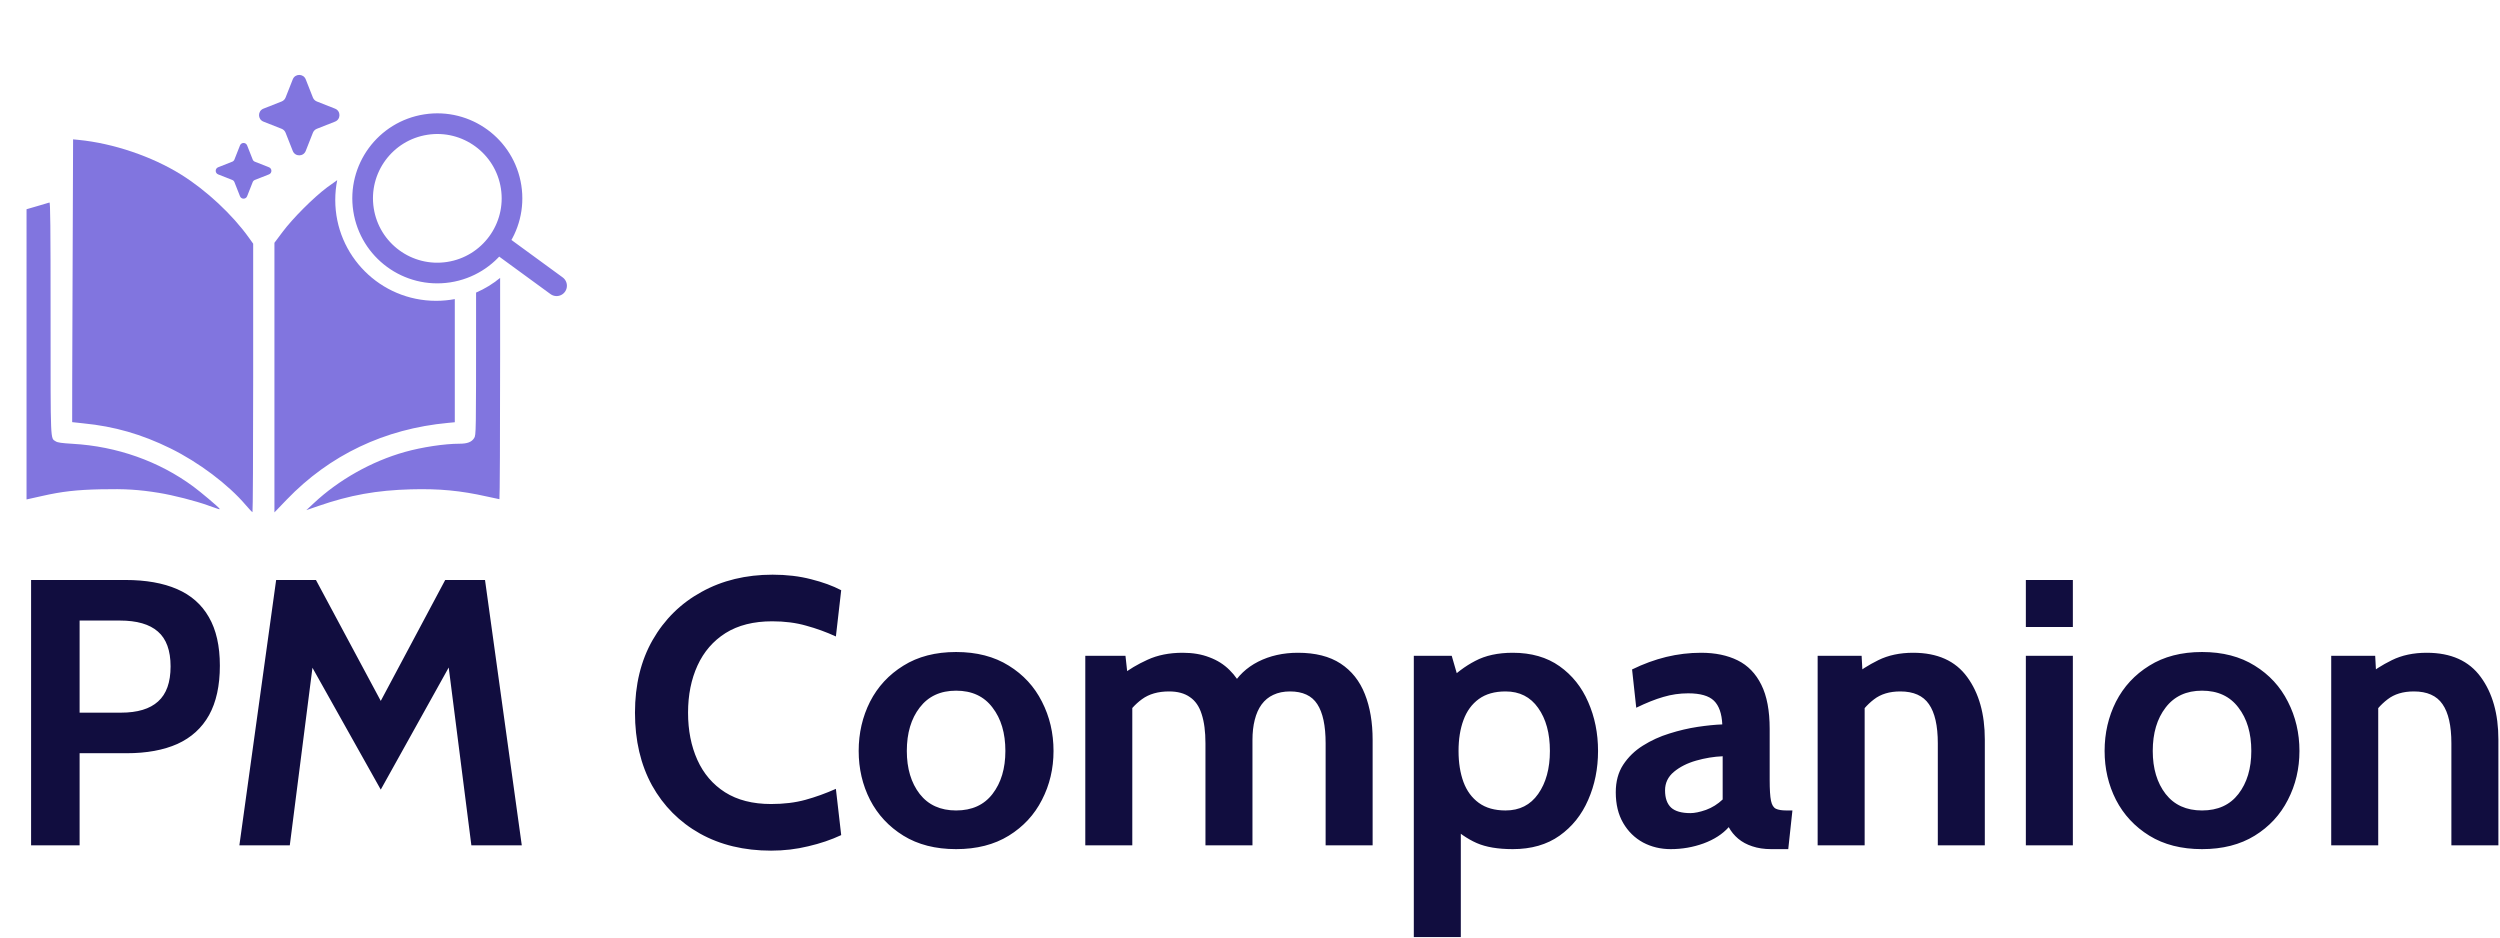 <svg width="1319" height="495" viewBox="0 0 1319 495" fill="none" xmlns="http://www.w3.org/2000/svg">
<path d="M16.4 446V306H66.2C76.933 306 86 307.6 93.4 310.8C100.8 314 106.4 318.933 110.2 325.6C114.067 332.267 116 340.8 116 351.2C116 361.733 114.1 370.433 110.3 377.3C106.5 384.1 100.933 389.167 93.6 392.5C86.267 395.767 77.333 397.4 66.8 397.4H42V446H16.4ZM42 376H63.8C72.533 376 79.067 374.033 83.4 370.1C87.8 366.167 90 360 90 351.6C90 343.2 87.767 337.067 83.3 333.2C78.9 329.333 72.2 327.4 63.2 327.4H42V376ZM126.292 446L145.692 306H166.692L200.892 369.8L234.892 306H255.892L275.292 446H248.692L235.292 340.8L242.292 342.2L200.892 416.6L159.292 342.4L166.292 341L152.892 446H126.292ZM406.816 448.8C392.616 448.8 380.116 445.8 369.316 439.8C358.516 433.733 350.082 425.267 344.016 414.4C338.016 403.467 335.016 390.667 335.016 376C335.016 361.333 338.116 348.567 344.316 337.7C350.582 326.767 359.182 318.3 370.116 312.3C381.049 306.233 393.549 303.2 407.616 303.2C415.016 303.2 421.782 304 427.916 305.6C434.049 307.133 439.349 309.067 443.816 311.4L441.016 335.8C435.949 333.467 430.716 331.567 425.316 330.1C419.982 328.567 414.016 327.8 407.416 327.8C397.616 327.8 389.416 329.867 382.816 334C376.282 338.133 371.349 343.833 368.016 351.1C364.682 358.367 363.016 366.667 363.016 376C363.016 385.333 364.649 393.633 367.916 400.9C371.182 408.167 376.049 413.867 382.516 418C389.049 422.133 397.149 424.2 406.816 424.2C413.549 424.2 419.582 423.467 424.916 422C430.249 420.533 435.616 418.6 441.016 416.2L443.816 440.6C438.549 443.067 432.749 445.033 426.416 446.5C420.149 448.033 413.616 448.8 406.816 448.8ZM504.438 448C493.571 448 484.304 445.633 476.638 440.9C468.971 436.167 463.104 429.867 459.038 422C455.038 414.133 453.038 405.533 453.038 396.2C453.038 386.8 455.038 378.133 459.038 370.2C463.104 362.267 468.971 355.933 476.638 351.2C484.304 346.4 493.571 344 504.438 344C515.304 344 524.571 346.4 532.238 351.2C539.904 355.933 545.738 362.267 549.738 370.2C553.804 378.133 555.838 386.8 555.838 396.2C555.838 405.533 553.804 414.133 549.738 422C545.738 429.867 539.904 436.167 532.238 440.9C524.571 445.633 515.304 448 504.438 448ZM504.438 427.6C512.771 427.6 519.171 424.7 523.638 418.9C528.171 413.033 530.438 405.467 530.438 396.2C530.438 386.8 528.171 379.167 523.638 373.3C519.171 367.367 512.771 364.4 504.438 364.4C496.171 364.4 489.771 367.367 485.238 373.3C480.704 379.167 478.438 386.8 478.438 396.2C478.438 405.467 480.704 413.033 485.238 418.9C489.771 424.7 496.171 427.6 504.438 427.6ZM572.6 446V346H593.8L595.4 360.6L591.8 356.2C595.6 353.2 600.133 350.5 605.4 348.1C610.733 345.633 616.933 344.4 624 344.4C629.333 344.4 634.033 345.2 638.1 346.8C642.233 348.333 645.767 350.567 648.7 353.5C651.633 356.367 654 359.8 655.8 363.8L649.8 362.4C653 356.667 657.667 352.233 663.8 349.1C670 345.967 677 344.4 684.8 344.4C694 344.4 701.5 346.3 707.3 350.1C713.1 353.9 717.367 359.267 720.1 366.2C722.833 373.067 724.2 381.133 724.2 390.4V446H699.4V392.2C699.4 382.867 697.933 375.967 695 371.5C692.133 367.033 687.333 364.8 680.6 364.8C677.267 364.8 674.333 365.4 671.8 366.6C669.333 367.733 667.267 369.433 665.6 371.7C664 373.9 662.8 376.6 662 379.8C661.2 382.933 660.8 386.467 660.8 390.4V446H636V392.2C636 386 635.333 380.867 634 376.8C632.733 372.733 630.667 369.733 627.8 367.8C625 365.8 621.333 364.8 616.8 364.8C611 364.8 606.233 366.167 602.5 368.9C598.833 371.567 595.6 375.2 592.8 379.8L597.4 366.4V446H572.6ZM745.928 494.4V346H765.928L770.728 362.6L763.328 360C767.928 355.267 772.928 351.5 778.328 348.7C783.728 345.833 790.328 344.4 798.128 344.4C807.928 344.4 816.161 346.767 822.828 351.5C829.495 356.233 834.528 362.533 837.928 370.4C841.395 378.267 843.128 386.867 843.128 396.2C843.128 405.533 841.395 414.133 837.928 422C834.528 429.867 829.495 436.167 822.828 440.9C816.161 445.633 807.928 448 798.128 448C790.328 448 783.995 446.933 779.128 444.8C774.261 442.667 769.328 439.267 764.328 434.6L770.728 429.6V494.4H745.928ZM794.328 427.6C801.728 427.6 807.461 424.7 811.528 418.9C815.661 413.033 817.728 405.467 817.728 396.2C817.728 386.867 815.661 379.3 811.528 373.5C807.461 367.7 801.728 364.8 794.328 364.8C788.595 364.8 783.895 366.133 780.228 368.8C776.561 371.467 773.861 375.167 772.128 379.9C770.395 384.567 769.528 390 769.528 396.2C769.528 402.4 770.395 407.867 772.128 412.6C773.861 417.267 776.561 420.933 780.228 423.6C783.895 426.267 788.595 427.6 794.328 427.6ZM881.481 448C876.148 448 871.281 446.833 866.881 444.5C862.481 442.1 858.981 438.667 856.381 434.2C853.781 429.733 852.481 424.333 852.481 418C852.481 412.333 853.781 407.5 856.381 403.5C859.048 399.433 862.515 396.067 866.781 393.4C871.115 390.667 875.781 388.533 880.781 387C885.848 385.4 890.815 384.233 895.681 383.5C900.615 382.767 904.948 382.333 908.681 382.2C908.415 376.467 906.948 372.3 904.281 369.7C901.615 367.1 897.081 365.8 890.681 365.8C886.215 365.8 881.848 366.433 877.581 367.7C873.381 368.9 868.615 370.8 863.281 373.4L861.081 353.2C867.081 350.267 873.081 348.067 879.081 346.6C885.148 345.133 891.281 344.4 897.481 344.4C904.948 344.4 911.381 345.733 916.781 348.4C922.181 351.067 926.348 355.367 929.281 361.3C932.215 367.167 933.681 374.933 933.681 384.6V411.6C933.681 416.6 933.915 420.233 934.381 422.5C934.848 424.7 935.715 426.1 936.981 426.7C938.248 427.3 940.081 427.6 942.481 427.6H945.681L943.481 448H934.481C930.748 448 927.415 447.5 924.481 446.5C921.615 445.567 919.148 444.233 917.081 442.5C915.015 440.767 913.348 438.733 912.081 436.4C908.815 440.067 904.381 442.933 898.781 445C893.248 447 887.481 448 881.481 448ZM891.881 429C894.081 429 896.815 428.433 900.081 427.3C903.348 426.1 906.281 424.267 908.881 421.8V399C904.215 399.2 899.548 399.967 894.881 401.3C890.215 402.633 886.315 404.6 883.181 407.2C880.048 409.8 878.481 413.067 878.481 417C878.481 421.067 879.548 424.1 881.681 426.1C883.815 428.033 887.215 429 891.881 429ZM958.991 446V346H982.191L983.191 364.6L977.391 357C981.191 353.8 985.724 350.9 990.991 348.3C996.257 345.7 1002.39 344.4 1009.39 344.4C1022.19 344.4 1031.69 348.667 1037.89 357.2C1044.09 365.667 1047.19 376.667 1047.19 390.2V446H1022.39V392.2C1022.39 382.867 1020.82 375.967 1017.69 371.5C1014.62 367.033 1009.59 364.8 1002.59 364.8C996.924 364.8 992.291 366.2 988.691 369C985.091 371.733 981.924 375.4 979.191 380L983.791 367.8V446H958.991ZM1068.84 446V346H1093.64V446H1068.84ZM1068.84 330.8V306H1093.64V330.8H1068.84ZM1161.79 448C1150.92 448 1141.66 445.633 1133.99 440.9C1126.32 436.167 1120.46 429.867 1116.39 422C1112.39 414.133 1110.39 405.533 1110.39 396.2C1110.39 386.8 1112.39 378.133 1116.39 370.2C1120.46 362.267 1126.32 355.933 1133.99 351.2C1141.66 346.4 1150.92 344 1161.79 344C1172.66 344 1181.92 346.4 1189.59 351.2C1197.26 355.933 1203.09 362.267 1207.09 370.2C1211.16 378.133 1213.19 386.8 1213.19 396.2C1213.19 405.533 1211.16 414.133 1207.09 422C1203.09 429.867 1197.26 436.167 1189.59 440.9C1181.92 445.633 1172.66 448 1161.79 448ZM1161.79 427.6C1170.12 427.6 1176.52 424.7 1180.99 418.9C1185.52 413.033 1187.79 405.467 1187.79 396.2C1187.79 386.8 1185.52 379.167 1180.99 373.3C1176.52 367.367 1170.12 364.4 1161.79 364.4C1153.52 364.4 1147.12 367.367 1142.59 373.3C1138.06 379.167 1135.79 386.8 1135.79 396.2C1135.79 405.467 1138.06 413.033 1142.59 418.9C1147.12 424.7 1153.52 427.6 1161.79 427.6ZM1229.95 446V346H1253.15L1254.15 364.6L1248.35 357C1252.15 353.8 1256.68 350.9 1261.95 348.3C1267.22 345.7 1273.35 344.4 1280.35 344.4C1293.15 344.4 1302.65 348.667 1308.85 357.2C1315.05 365.667 1318.15 376.667 1318.15 390.2V446H1293.35V392.2C1293.35 382.867 1291.78 375.967 1288.65 371.5C1285.58 367.033 1280.55 364.8 1273.55 364.8C1267.88 364.8 1263.25 366.2 1259.65 369C1256.05 371.733 1252.88 375.4 1250.15 380L1254.75 367.8V446H1229.95Z" fill="#110D3F"/>
<path d="M262.477 127.983L293.653 150.755M269.669 98.644C272.986 120.149 258.241 140.271 236.737 143.588C215.231 146.906 195.109 132.161 191.792 110.656C188.475 89.151 203.219 69.029 224.724 65.712C246.229 62.395 266.351 77.139 269.669 98.644Z" stroke="#8175DF" stroke-width="10.9" stroke-linecap="round" stroke-linejoin="round"/>
<path d="M177.911 95.051C177.237 98.434 176.882 101.932 176.882 105.513C176.882 134.895 200.701 158.714 230.083 158.714C233.456 158.714 236.755 158.399 239.953 157.799V222.778L236.415 223.111C202.939 226.226 173.917 240.038 151.217 263.654L144.789 270.342V128.099L149.042 122.417C154.472 115.162 165.394 104.233 172.615 98.83C174.367 97.519 176.132 96.259 177.911 95.051ZM41.535 73.811C59.798 75.623 80.182 82.523 95.605 92.141C108.896 100.429 122.622 113.226 131.372 125.488L133.574 128.574V199.399C133.574 238.328 133.408 270.178 133.208 270.21C133 270.203 131.405 268.518 129.66 266.469C120.38 255.573 104.889 243.919 89.887 236.546C74.738 229.1 60.349 224.964 44.013 223.365C40.792 223.053 38.121 222.761 38.078 222.719C38.037 222.587 38.12 189.009 38.286 148.081L38.562 73.52L41.535 73.811ZM263.866 187.022C263.866 229.001 263.7 263.35 263.494 263.376C263.286 263.376 260.268 262.729 256.783 261.938C243.011 258.836 231.669 257.77 216.773 258.172C198.706 258.671 184.663 261.191 167.971 266.959L161.626 269.151L165.53 265.507C178.669 253.181 196.063 243.385 213.535 238.469C222.678 235.898 234.568 234.103 242.461 234.103C246.599 234.103 248.895 233.208 250.189 231.082C251.164 229.479 251.174 228.785 251.176 168.289V154.368C255.779 152.378 260.046 149.757 263.866 146.613V187.022ZM26.079 106.848C26.564 106.64 26.689 119.113 26.689 167.96C26.689 234.709 26.544 230.988 29.392 232.86C30.383 233.505 32.442 233.797 38.322 234.151C61.694 235.484 83.872 243.332 101.977 256.685C105.881 259.565 115.251 267.473 115.788 268.341C116.163 268.945 115.912 268.883 109.896 266.717L109.896 266.694C102.963 264.212 91.515 261.287 83.786 260.025C73.278 258.318 66.028 257.864 53.148 258.151C40.352 258.422 32.611 259.317 22.052 261.714C19.099 262.38 16.079 263.067 15.341 263.213L14 263.505L14.002 186.947L14.005 110.387L19.737 108.722C22.89 107.806 25.744 106.952 26.079 106.848Z" fill="#8175DF"/>
<path d="M161.299 41.855C160.076 38.753 155.686 38.753 154.463 41.855L150.672 51.467C150.298 52.414 149.548 53.164 148.601 53.537L138.989 57.328C135.887 58.552 135.887 62.942 138.989 64.165L148.601 67.956C149.548 68.329 150.298 69.079 150.672 70.026L154.463 79.638C155.686 82.74 160.076 82.74 161.299 79.638L165.09 70.026C165.464 69.079 166.213 68.329 167.16 67.956L176.773 64.165C179.875 62.942 179.875 58.552 176.773 57.328L167.16 53.537C166.213 53.164 165.464 52.414 165.09 51.467L161.299 41.855Z" fill="#8175DF"/>
<path d="M130.38 76.715C129.708 75.01 127.295 75.01 126.623 76.715L123.683 84.169C123.478 84.69 123.066 85.102 122.545 85.307L115.09 88.247C113.386 88.92 113.386 91.332 115.09 92.004L122.545 94.944C123.066 95.15 123.478 95.561 123.683 96.082L126.623 103.537C127.295 105.241 129.708 105.241 130.38 103.537L133.32 96.082C133.525 95.561 133.937 95.15 134.458 94.944L141.913 92.004C143.617 91.332 143.617 88.92 141.913 88.247L134.458 85.307C133.937 85.102 133.525 84.69 133.32 84.169L130.38 76.715Z" fill="#8175DF"/>
</svg>
